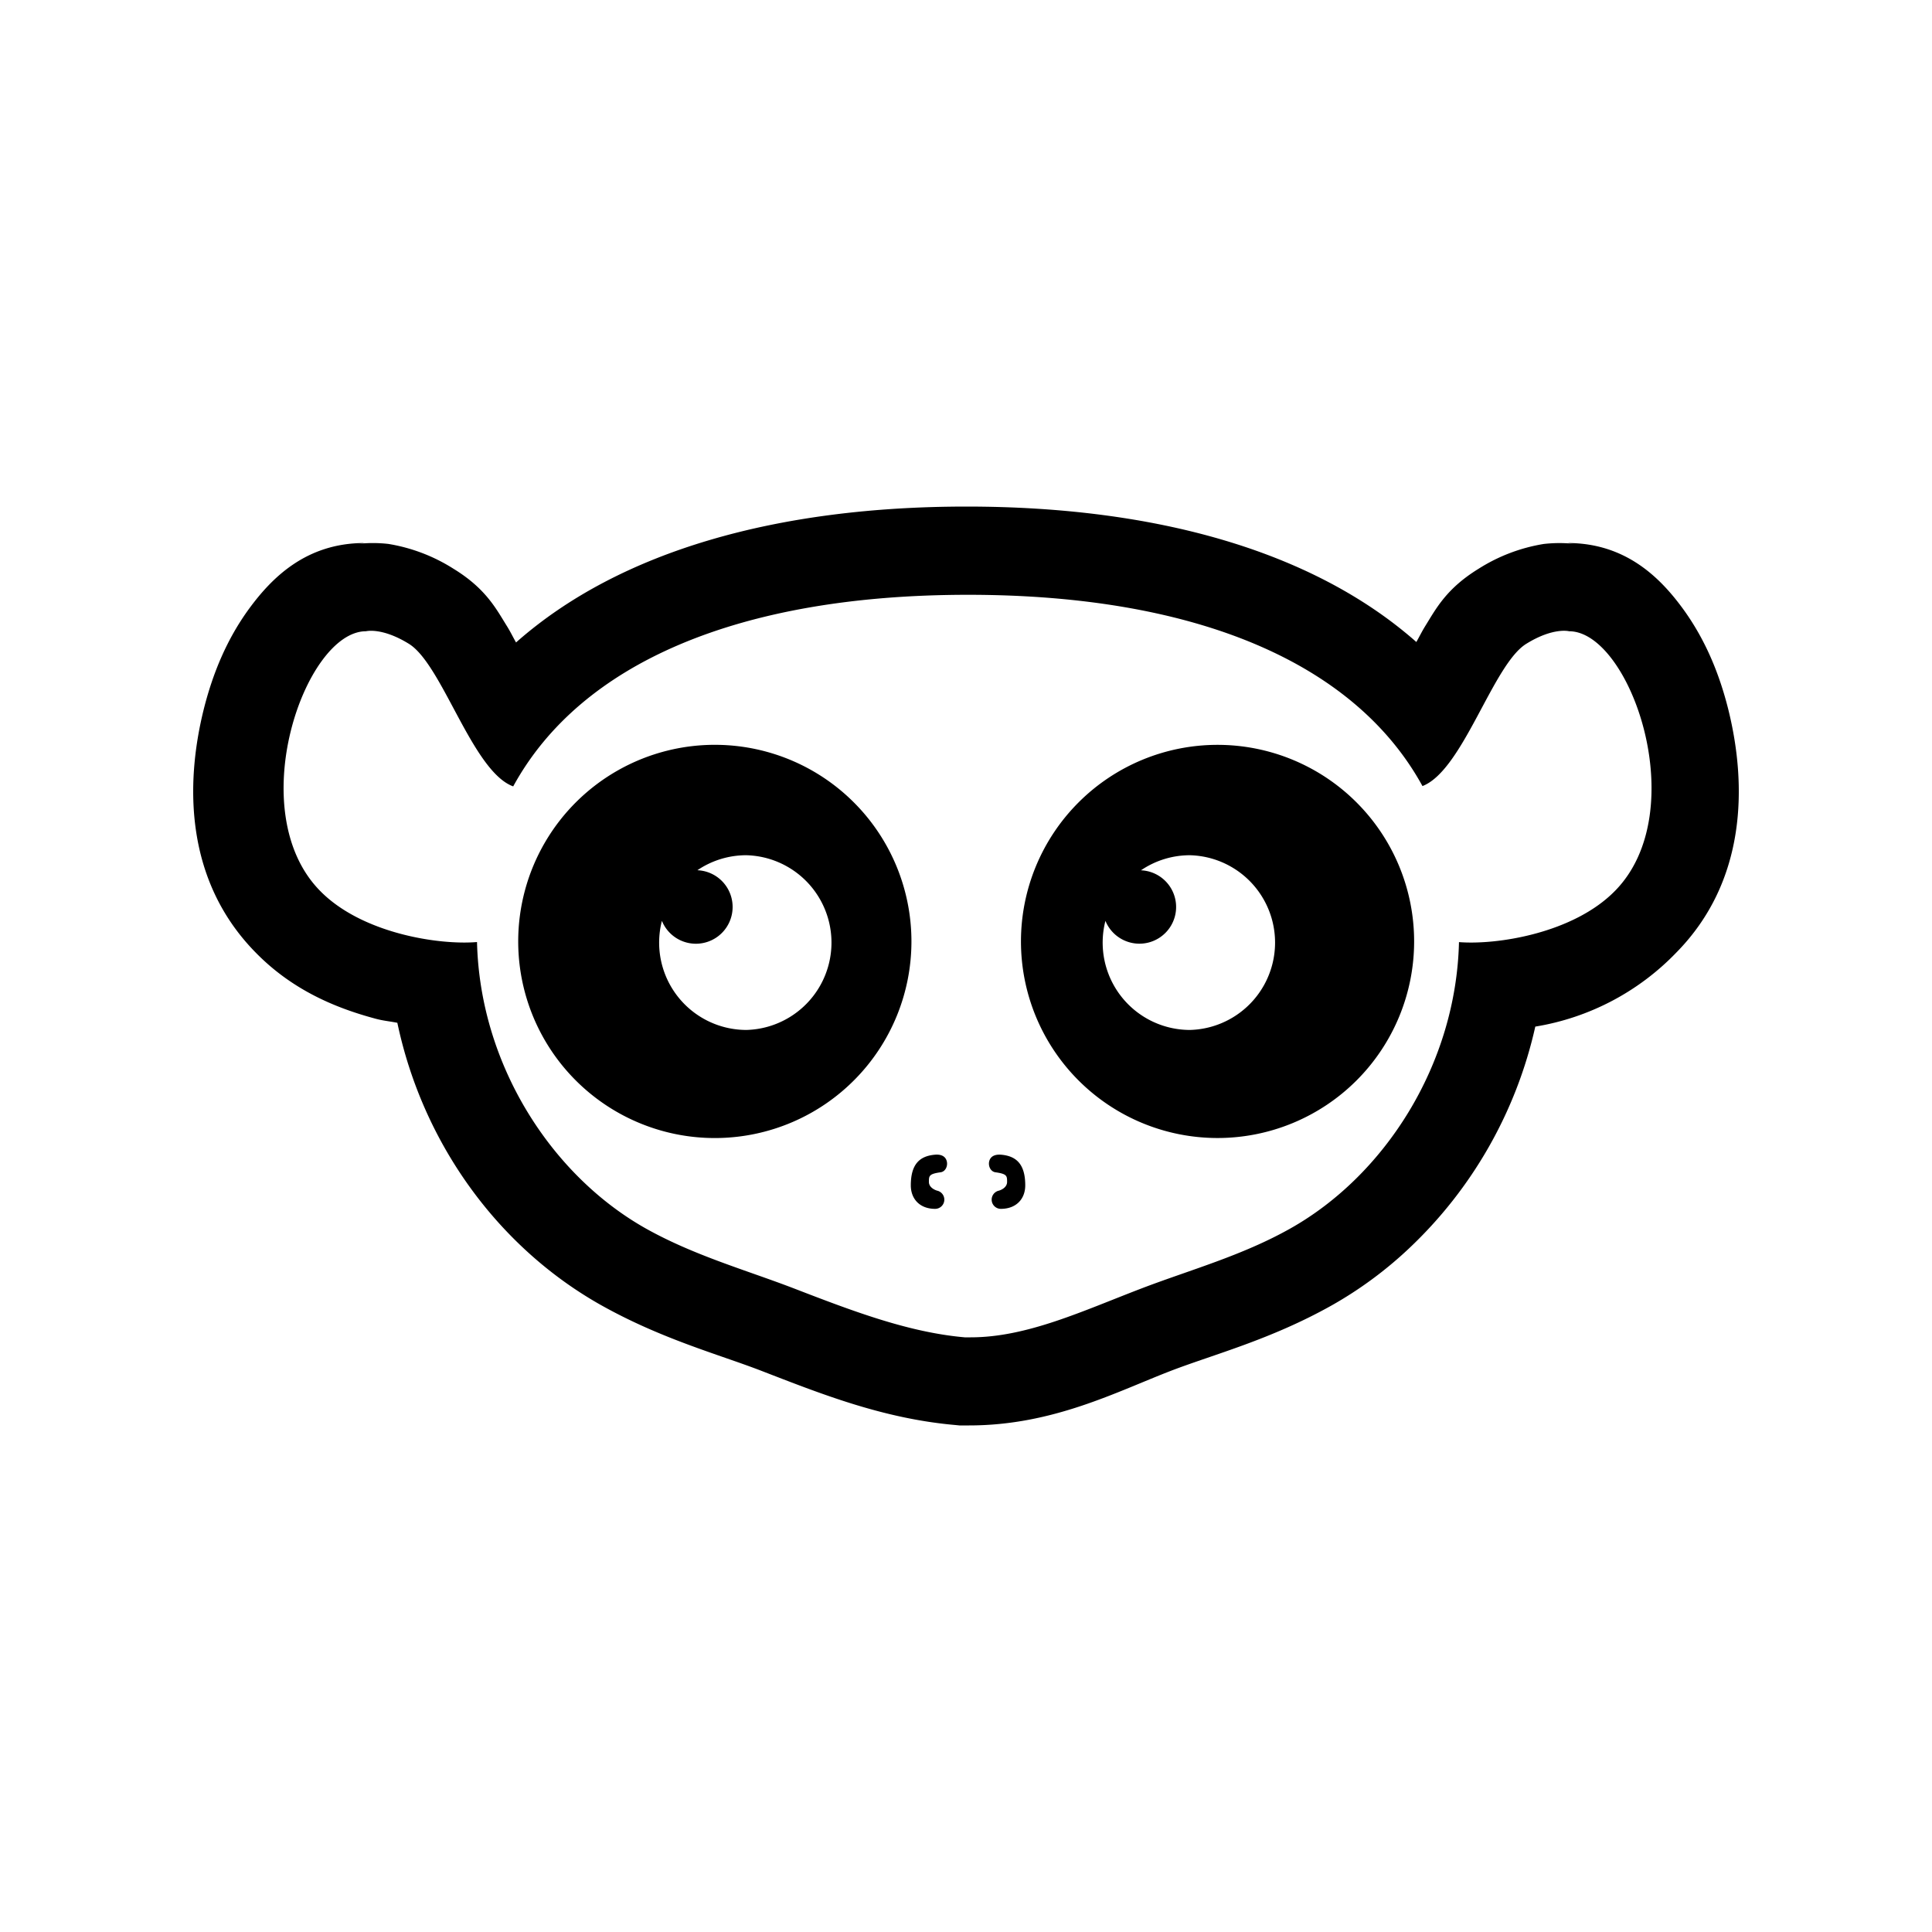<svg xmlns="http://www.w3.org/2000/svg" width="100%" height="100%" viewBox="-3 -3 30 30"><path d="M12.008 4.866c-2.914 0-5.377.679-6.995 2.11-.05-.088-.085-.163-.141-.253-.17-.273-.328-.583-.828-.89a2.699 2.699 0 00-1.014-.387 2.14 2.14 0 00-.47-.001l.099-.013c-.91 0-1.442.546-1.788 1.016-.344.47-.566.999-.71 1.577-.285 1.155-.289 2.651.81 3.767.575.588 1.251.863 1.863 1.027.118.032.223.04.336.063.399 1.892 1.58 3.492 3.158 4.381v.001h.002c.929.522 1.81.761 2.472 1.014.924.357 1.9.751 3.036.85l.06.006h.15c1.306 0 2.296-.527 3.152-.855.655-.25 1.54-.482 2.477-1.008a6.156 6.156 0 001.196-.88 6.759 6.759 0 001.967-3.45 3.913 3.913 0 002.19-1.15c1.098-1.115 1.094-2.611.809-3.766-.144-.578-.366-1.106-.71-1.577-.345-.47-.879-1.016-1.788-1.016l.1.013a2.14 2.14 0 00-.472.002 2.695 2.695 0 00-1.01.385c-.499.307-.658.616-.827.888-.055.089-.09.163-.139.249-1.617-1.426-4.076-2.103-6.985-2.103zm.023 1.37c3.557 0 6.013 1.065 7.057 2.97.63-.243 1.093-1.89 1.612-2.209.42-.26.665-.195.665-.195.95 0 1.93 2.797.712 4.032-.644.657-1.83.842-2.422.795-.045 1.906-1.155 3.626-2.624 4.45-.748.42-1.552.64-2.296.924-.921.352-1.786.763-2.662.763h-.092c-.872-.076-1.74-.407-2.662-.763-.744-.285-1.548-.51-2.296-.93-1.46-.824-2.571-2.54-2.616-4.445-.587.05-1.788-.132-2.436-.794-1.217-1.235-.238-4.032.712-4.032 0 0 .246-.064.666.195.521.321.987 1.984 1.62 2.214C6.013 7.3 8.47 6.236 12.032 6.236zm-3.876 2.33a3.053 3.053 0 100 6.105 3.053 3.053 0 000-6.105zm7.751 0a3.052 3.052 0 100 6.105 3.052 3.052 0 000-6.105zM8.591 10.28a1.357 1.357 0 010 2.713 1.356 1.356 0 01-1.313-1.694.57.57 0 001.098-.216.57.57 0 00-.547-.57 1.35 1.35 0 01.762-.233zm6.888 0a1.357 1.357 0 010 2.713 1.356 1.356 0 01-1.314-1.694.57.57 0 10.552-.785 1.35 1.35 0 01.762-.234zm-3.959 4.65c-.239.02-.377.146-.377.476 0 .21.138.365.378.365a.143.143 0 00.033-.282c-.022-.005-.13-.044-.13-.136 0-.093 0-.125.183-.15.078-.012.116-.105.092-.18-.024-.075-.094-.1-.18-.093zm1.023 0c-.085-.006-.156.018-.18.093-.024.075.015.168.093.18.182.025.182.057.182.15 0 .092-.107.131-.13.136a.143.143 0 00.033.282c.24 0 .379-.155.379-.365 0-.33-.139-.456-.377-.476z"/></svg>